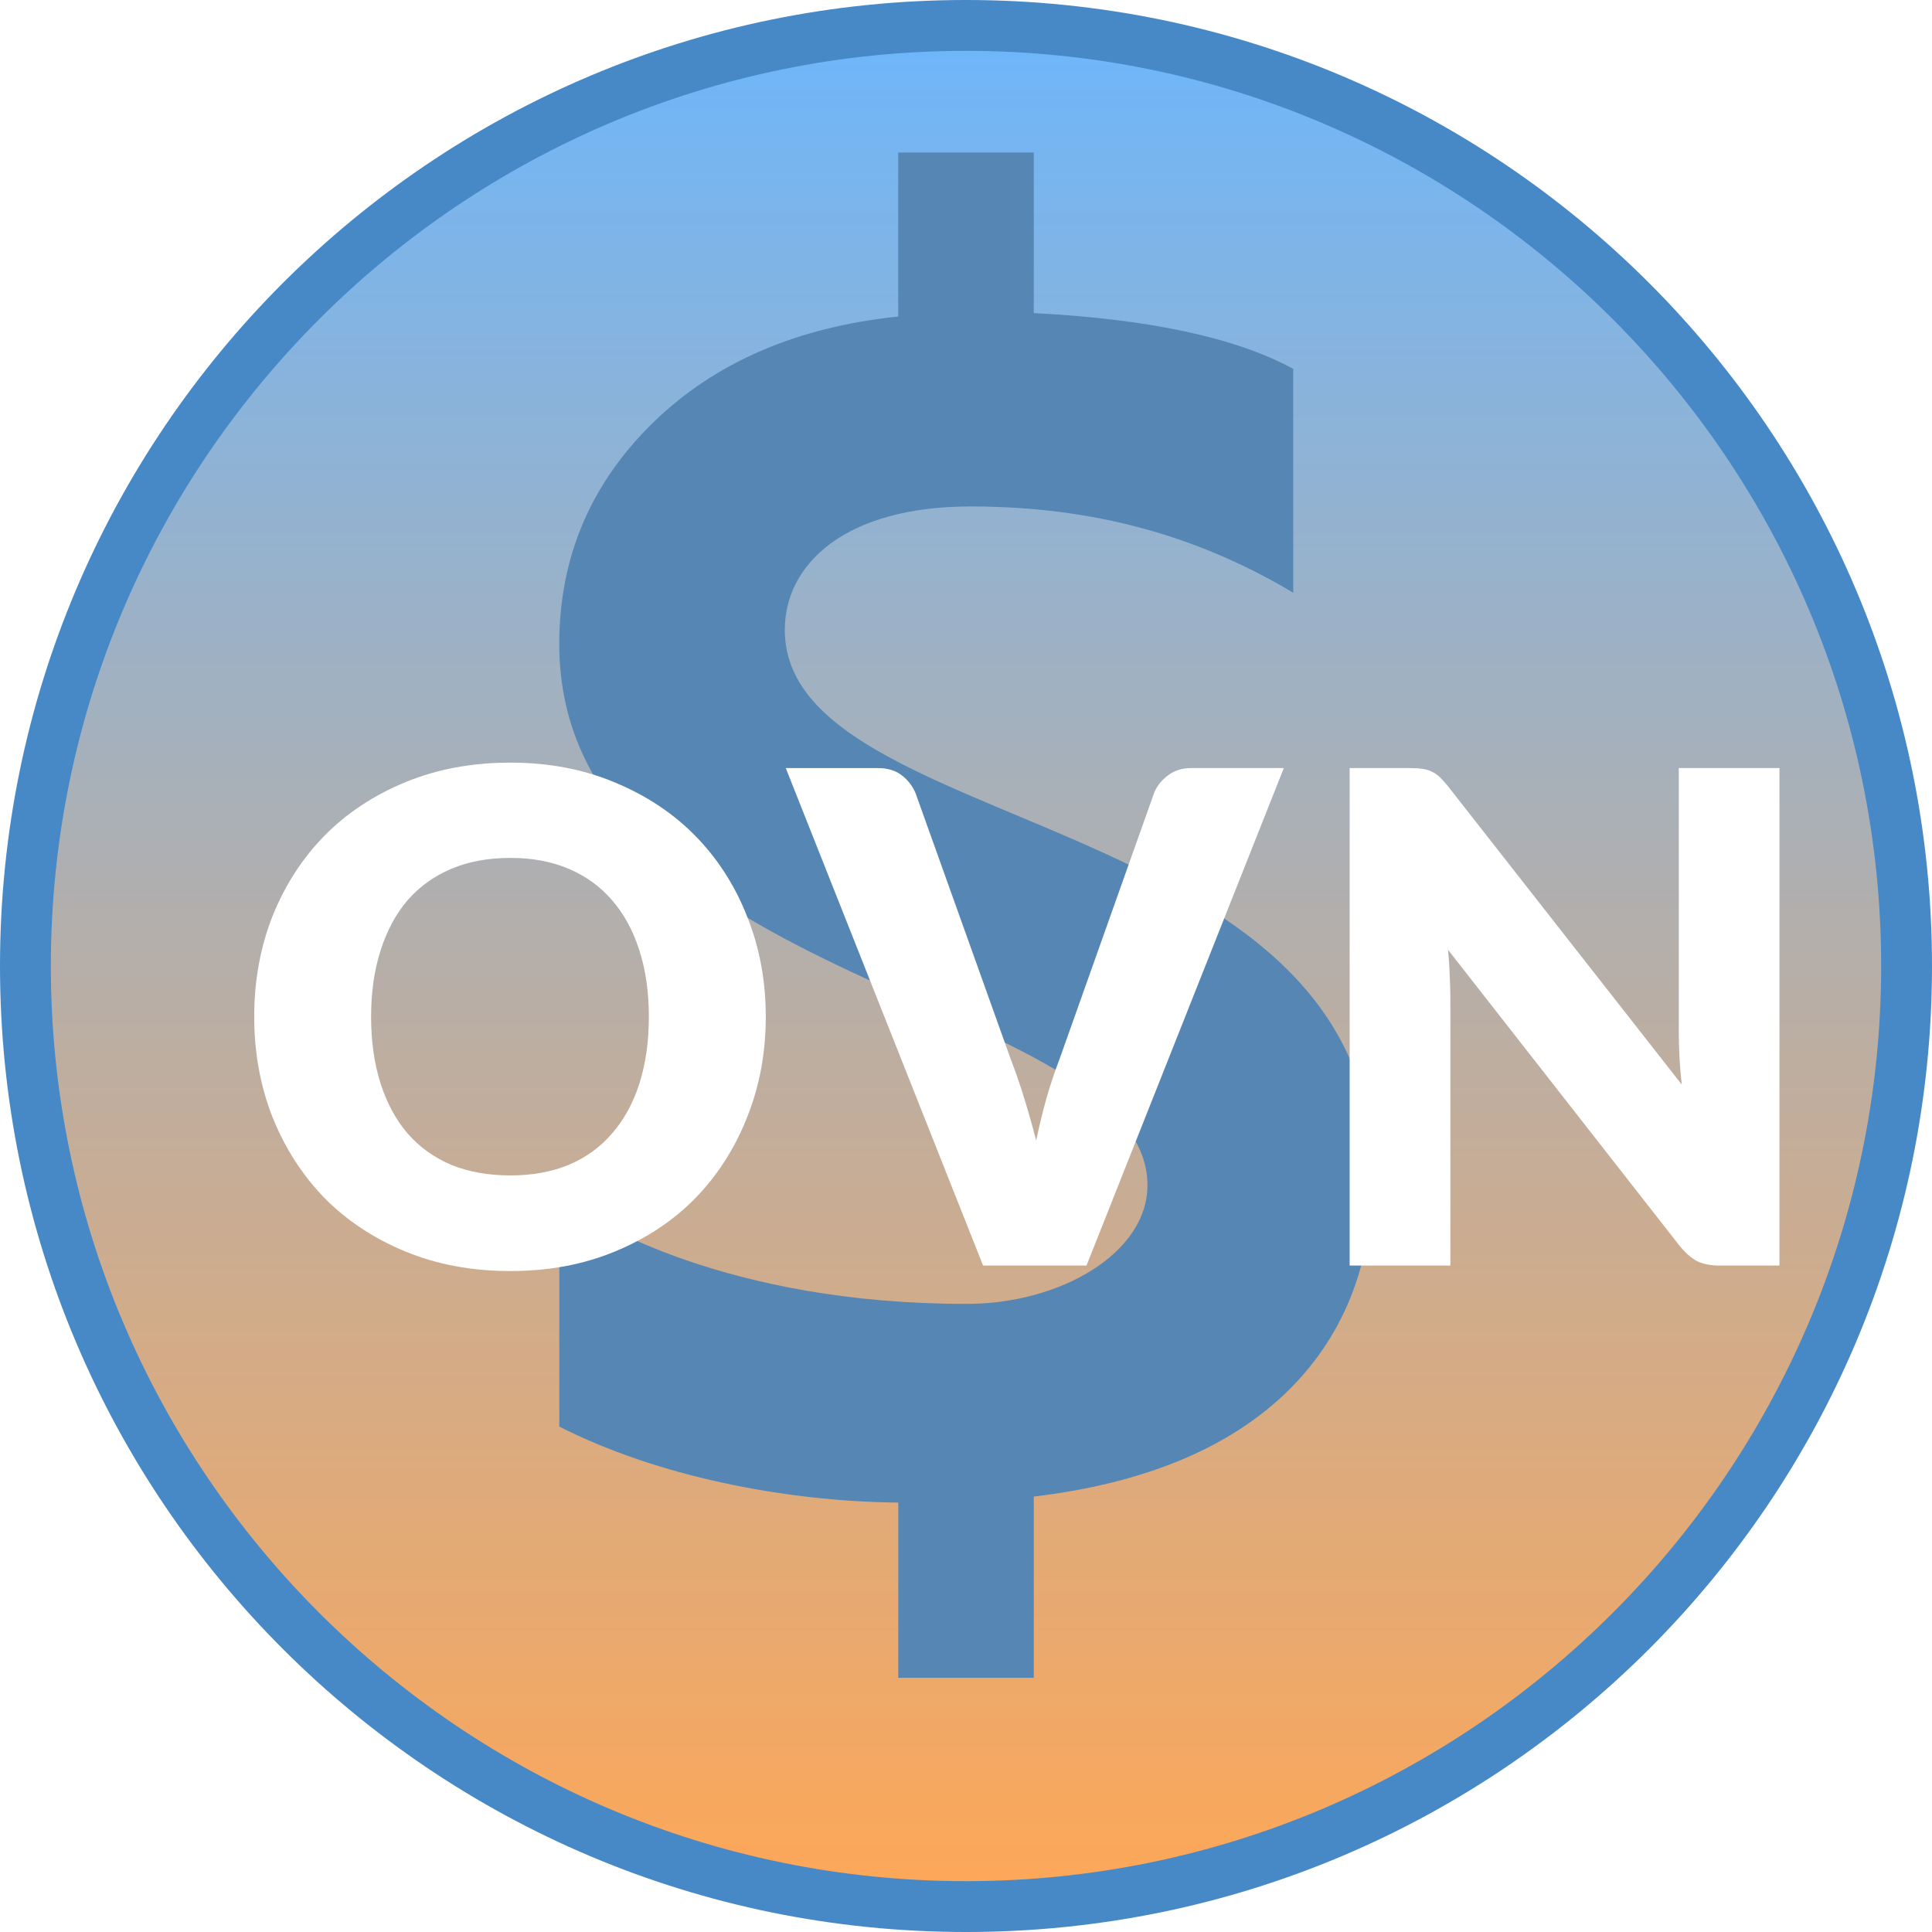 <svg width="38" height="38" viewBox="0 0 38 38" fill="none" xmlns="http://www.w3.org/2000/svg">
<path d="M19 37.5C8.799 37.5 0.5 29.201 0.5 19C0.5 8.799 8.799 0.5 19 0.5C29.201 0.5 37.5 8.799 37.5 19C37.5 29.201 29.201 37.5 19 37.5Z" fill="url(#paint0_linear)"/>
<path d="M19 1C28.925 1 37 9.075 37 19C37 28.925 28.925 37 19 37C9.075 37 1 28.925 1 19C1 9.075 9.075 1 19 1ZM19 0C8.507 0 0 8.507 0 19C0 29.493 8.507 38 19 38C29.493 38 38 29.493 38 19C38 8.507 29.493 0 19 0Z" fill="#4788C7"/>
<path d="M27 23.087C27 15.888 15.436 16.437 15.436 12.391C15.436 11.087 16.632 9.961 19.091 9.961C21.875 9.961 23.879 10.733 25.436 11.657V7.255C24.304 6.639 22.599 6.275 20.333 6.158V3H17.667V6.226C15.675 6.433 14.067 7.124 12.851 8.307C11.617 9.509 11 10.962 11 12.668C11 19.411 22.569 19.62 22.569 23.315C22.569 24.63 20.885 25.646 19.007 25.646C14.335 25.646 11.645 24.053 11.001 23.544V28.059C12.923 29.036 15.433 29.532 17.668 29.554V33H17.752H20.185H20.333V29.436C22.445 29.182 24.084 28.525 25.236 27.449C26.411 26.345 27 24.891 27 23.087Z" fill="#5686B3"/>
<g filter="url(#filter0_d)">
<path d="M14.062 18.997C14.062 19.704 13.94 20.362 13.696 20.971C13.457 21.58 13.118 22.111 12.68 22.563C12.241 23.011 11.711 23.362 11.091 23.617C10.475 23.872 9.791 24 9.038 24C8.284 24 7.598 23.872 6.977 23.617C6.357 23.362 5.825 23.011 5.382 22.563C4.944 22.111 4.603 21.58 4.359 20.971C4.12 20.362 4 19.704 4 18.997C4 18.289 4.12 17.631 4.359 17.022C4.603 16.413 4.944 15.885 5.382 15.437C5.825 14.989 6.357 14.638 6.977 14.383C7.598 14.128 8.284 14 9.038 14C9.791 14 10.475 14.13 11.091 14.389C11.711 14.645 12.241 14.996 12.68 15.444C13.118 15.892 13.457 16.42 13.696 17.029C13.94 17.638 14.062 18.294 14.062 18.997ZM11.762 18.997C11.762 18.513 11.7 18.079 11.576 17.694C11.452 17.304 11.273 16.975 11.038 16.706C10.808 16.438 10.524 16.232 10.187 16.089C9.851 15.945 9.467 15.874 9.038 15.874C8.603 15.874 8.216 15.945 7.875 16.089C7.538 16.232 7.252 16.438 7.017 16.706C6.787 16.975 6.61 17.304 6.486 17.694C6.362 18.079 6.299 18.513 6.299 18.997C6.299 19.485 6.362 19.923 6.486 20.313C6.61 20.698 6.787 21.025 7.017 21.294C7.252 21.562 7.538 21.768 7.875 21.911C8.216 22.05 8.603 22.119 9.038 22.119C9.467 22.119 9.851 22.05 10.187 21.911C10.524 21.768 10.808 21.562 11.038 21.294C11.273 21.025 11.452 20.698 11.576 20.313C11.7 19.923 11.762 19.485 11.762 18.997Z" fill="white"/>
<path d="M24.251 14.107L20.37 23.892H18.336L14.455 14.107H16.263C16.458 14.107 16.615 14.155 16.735 14.248C16.854 14.338 16.945 14.454 17.007 14.598L18.881 19.836C18.97 20.064 19.056 20.315 19.141 20.588C19.225 20.857 19.305 21.139 19.38 21.434C19.442 21.139 19.511 20.857 19.586 20.588C19.666 20.315 19.75 20.064 19.838 19.836L21.699 14.598C21.748 14.472 21.834 14.36 21.958 14.262C22.087 14.159 22.244 14.107 22.43 14.107H24.251Z" fill="white"/>
<path d="M34 14.107V23.892H32.83C32.657 23.892 32.511 23.866 32.392 23.812C32.276 23.754 32.161 23.655 32.046 23.517L27.48 17.68C27.498 17.855 27.509 18.025 27.514 18.191C27.522 18.352 27.527 18.504 27.527 18.647V23.892H25.546V14.107H26.729C26.827 14.107 26.909 14.112 26.975 14.121C27.042 14.13 27.102 14.148 27.155 14.175C27.208 14.197 27.259 14.231 27.308 14.275C27.356 14.32 27.412 14.381 27.474 14.457L32.079 20.333C32.057 20.145 32.042 19.964 32.033 19.789C32.024 19.61 32.02 19.442 32.02 19.285V14.107H34Z" fill="white"/>
</g>
<defs>
<filter id="filter0_d" x="2" y="12" width="36" height="16" filterUnits="userSpaceOnUse" color-interpolation-filters="sRGB">
<feFlood flood-opacity="0" result="BackgroundImageFix"/>
<feColorMatrix in="SourceAlpha" type="matrix" values="0 0 0 0 0 0 0 0 0 0 0 0 0 0 0 0 0 0 127 0" result="hardAlpha"/>
<feOffset dx="1" dy="1"/>
<feGaussianBlur stdDeviation="1.5"/>
<feComposite in2="hardAlpha" operator="out"/>
<feColorMatrix type="matrix" values="0 0 0 0 0 0 0 0 0 0 0 0 0 0 0 0 0 0 0.25 0"/>
<feBlend mode="normal" in2="BackgroundImageFix" result="effect1_dropShadow"/>
<feBlend mode="normal" in="SourceGraphic" in2="effect1_dropShadow" result="shape"/>
</filter>
<linearGradient id="paint0_linear" x1="19" y1="0.5" x2="19" y2="37.5" gradientUnits="userSpaceOnUse">
<stop stop-color="#6DB6FB"/>
<stop offset="1" stop-color="#FFA756"/>
</linearGradient>
</defs>
</svg>
